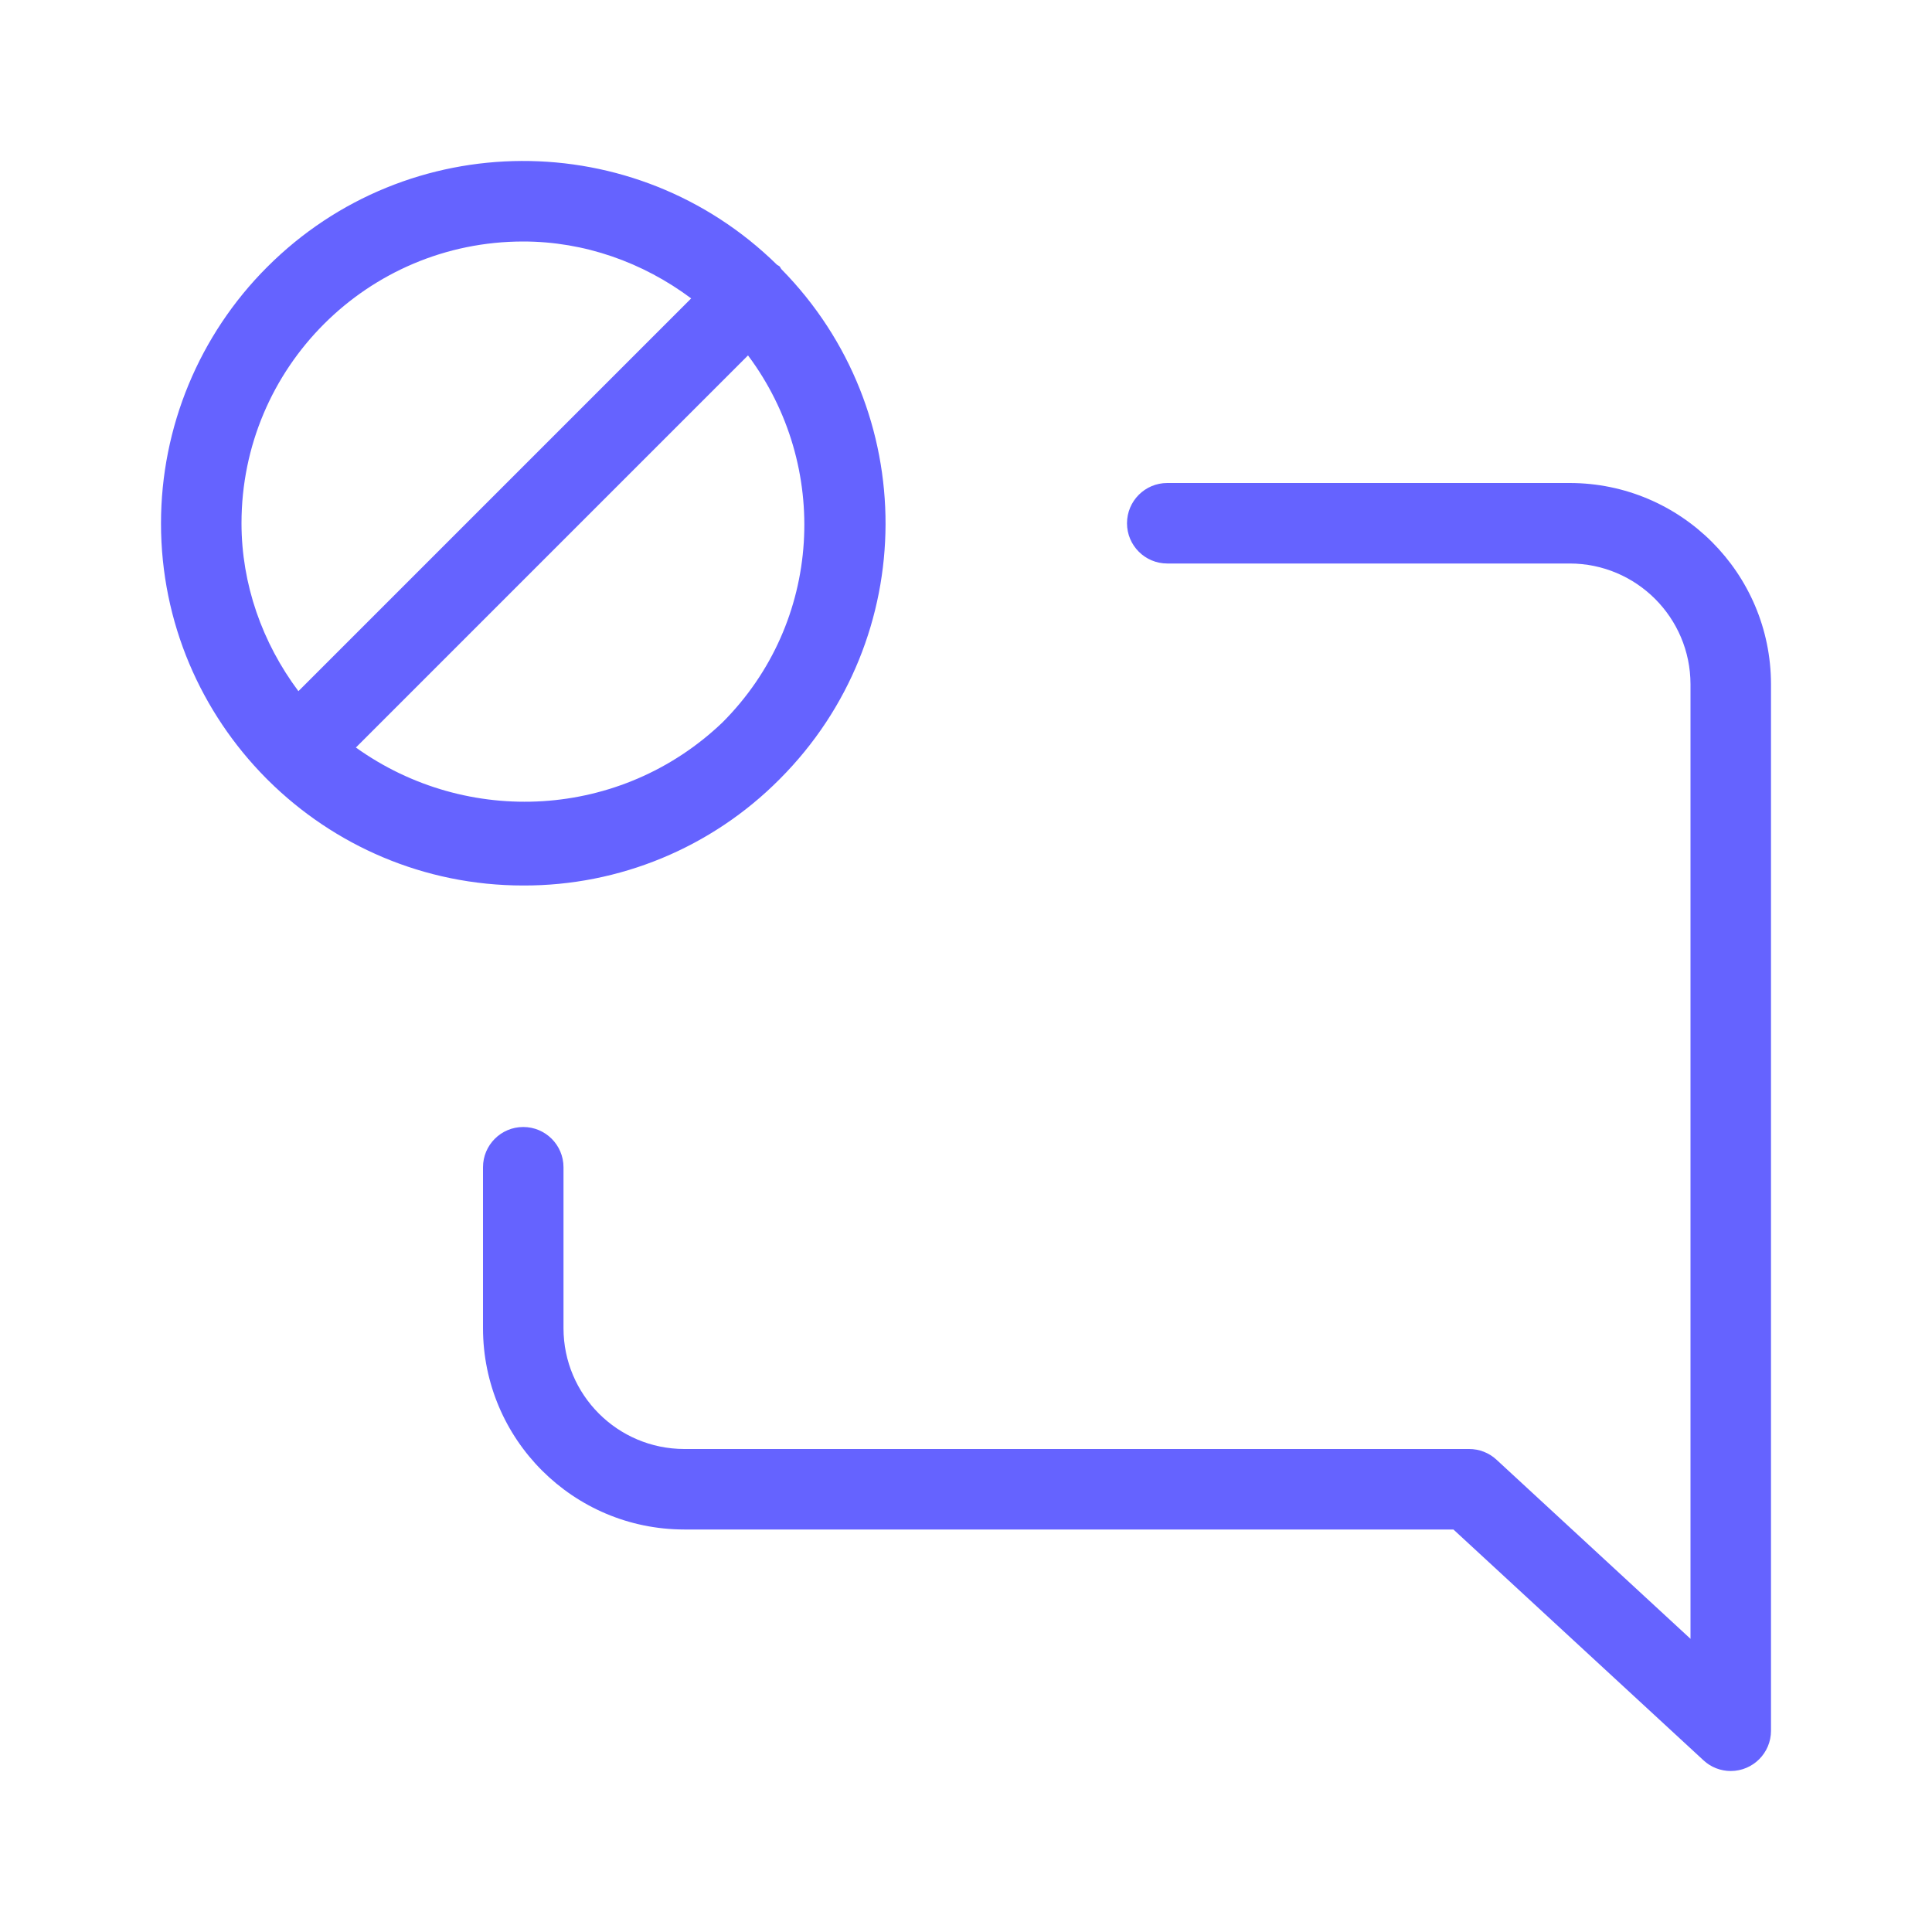 <svg xmlns="http://www.w3.org/2000/svg" enable-background="new 0 0 24 24" viewBox="0 0 24 24"><path fill="#6563ff" d="M19.5,6h-5C14.224,6,14,6.224,14,6.5S14.224,7,14.5,7h5c0.828,0.001,1.499,0.672,1.5,1.5v11.858l-2.411-2.226C18.497,18.047,18.376,18,18.25,18H8.5c-0.828-0.001-1.499-0.672-1.5-1.5v-2C7,14.224,6.776,14,6.5,14S6,14.224,6,14.5v2c0.001,1.38,1.12,2.499,2.5,2.5h9.555l3.106,2.867C21.253,21.953,21.374,22,21.5,22c0.276-0,0.5-0.224,0.5-0.5v-13C21.999,7.12,20.88,6.001,19.5,6z M9.682,9.682l0.005-0.005c1.746-1.749,1.75-4.574,0.021-6.332C9.698,3.334,9.694,3.32,9.684,3.309C9.674,3.3,9.662,3.297,9.652,3.289C7.891,1.561,5.065,1.569,3.318,3.318C2.474,4.162,2,5.307,2,6.501c0,1.235,0.499,2.352,1.304,3.165c0.01,0.01,0.019,0.02,0.03,0.03C4.147,10.501,5.265,11,6.5,11C7.694,11.004,8.84,10.529,9.682,9.682z M3,6.499C3,4.566,4.567,3,6.5,3c0.759,0,1.485,0.258,2.086,0.707L3.707,8.586C3.258,7.985,3,7.259,3,6.499z M9.292,4.415c1.025,1.371,0.928,3.314-0.318,4.56c-1.261,1.204-3.174,1.299-4.553,0.311L9.292,4.415z"/></svg>